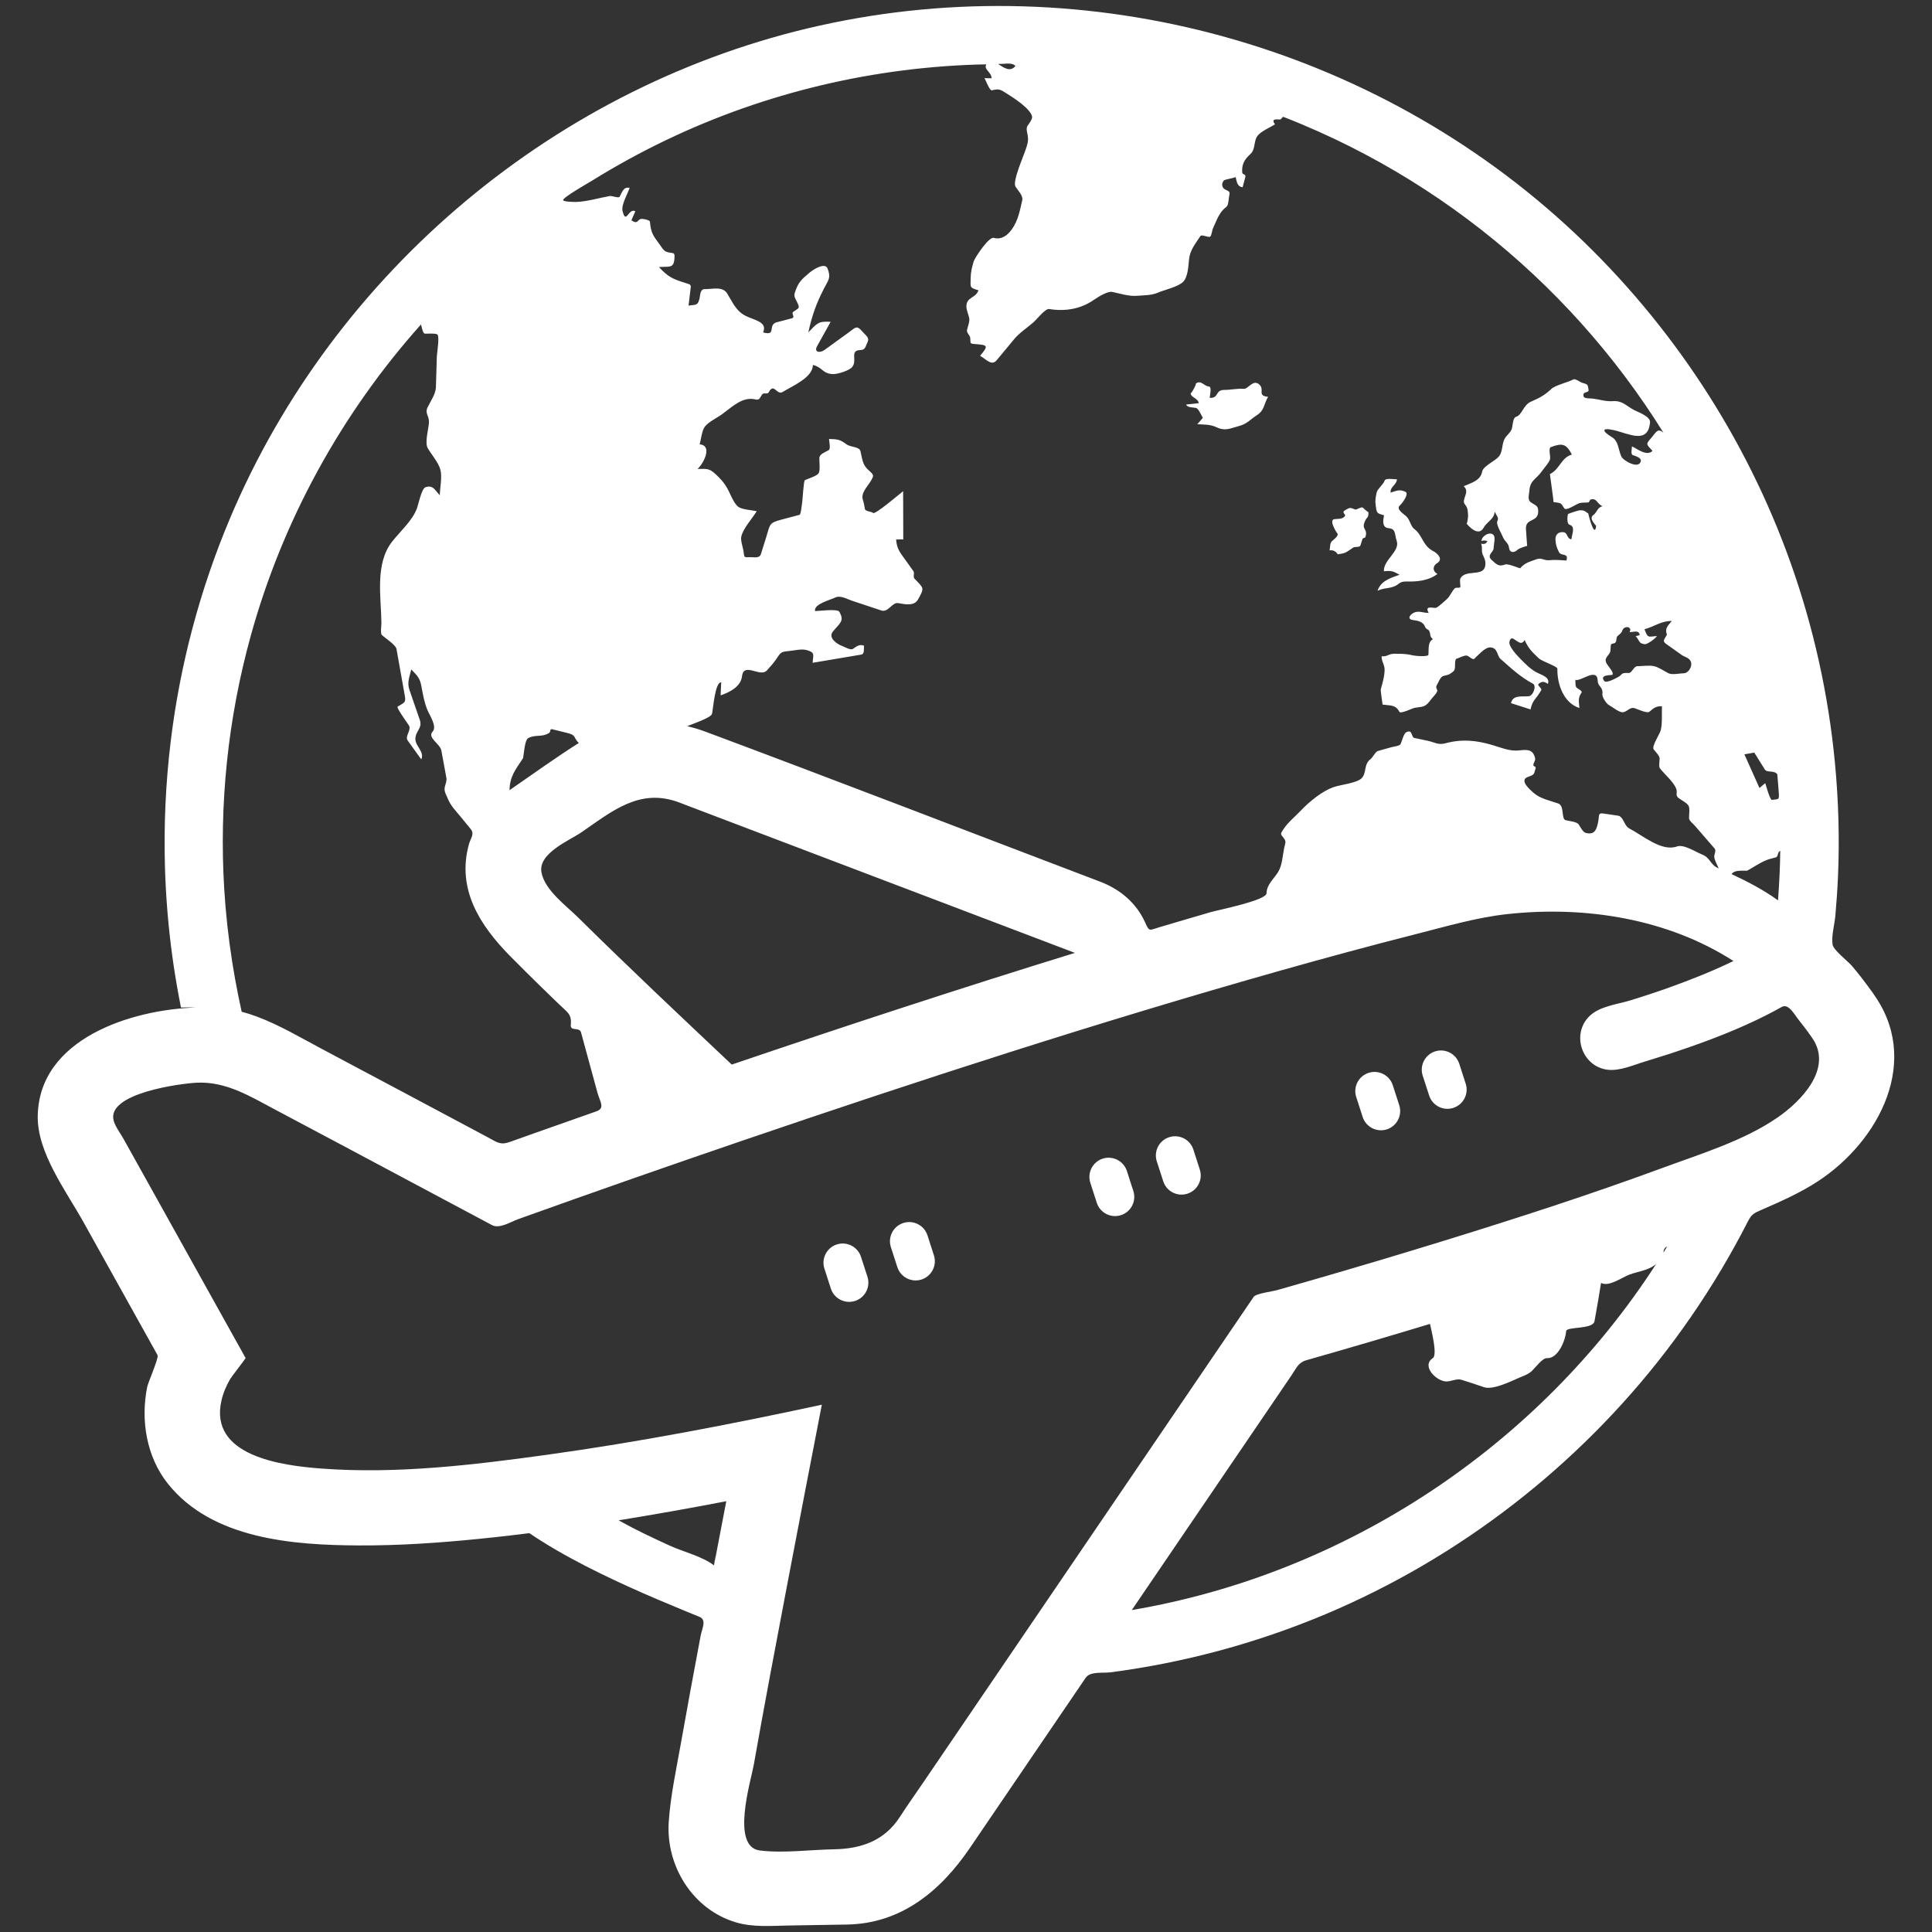 <?xml version="1.0" encoding="UTF-8" standalone="no"?>
<!-- Generator: Adobe Illustrator 15.1.0, SVG Export Plug-In . SVG Version: 6.00 Build 0)  -->

<svg
   xmlns:dc="http://purl.org/dc/elements/1.1/"
   xmlns:cc="http://creativecommons.org/ns#"
   xmlns:rdf="http://www.w3.org/1999/02/22-rdf-syntax-ns#"
   xmlns:svg="http://www.w3.org/2000/svg"
   xmlns="http://www.w3.org/2000/svg"
   xmlns:sodipodi="http://sodipodi.sourceforge.net/DTD/sodipodi-0.dtd"
   xmlns:inkscape="http://www.inkscape.org/namespaces/inkscape"
   version="1.1"
   id="Layer_1"
   x="0px"
   y="0px"
   width="128px"
   height="128px"
   viewBox="0 0 128 128"
   enable-background="new 0 0 128 128"
   xml:space="preserve"
   sodipodi:docname="Travel (copy).svg"
   inkscape:version="0.92.3 (2405546, 2018-03-11)"><rect x="0" y="0" width="128" height="128" fill="#333333" stroke="none"/><defs
   id="defs67" /><sodipodi:namedview
   pagecolor="#ffffff"
   bordercolor="#666666"
   borderopacity="1"
   objecttolerance="10"
   gridtolerance="10"
   guidetolerance="10"
   inkscape:pageopacity="0"
   inkscape:pageshadow="2"
   inkscape:window-width="640"
   inkscape:window-height="480"
   id="namedview65"
   showgrid="false"
   inkscape:zoom="1.84375"
   inkscape:cx="64"
   inkscape:cy="64"
   inkscape:window-x="0"
   inkscape:window-y="27"
   inkscape:window-maximized="0"
   inkscape:current-layer="Layer_1" />
<g
   id="g62"
   style="fill:#ffffff">
	<path
   fill="#CBA145"
   d="M124.044,65.745c-0.42-0.602-0.867-1.183-1.34-1.742c-0.265-0.313-1.234-1.058-1.29-1.414   c-0.09-0.575,0.129-1.329,0.182-1.913c0.077-0.863,0.137-1.729,0.175-2.594c0.109-2.517,0.037-5.042-0.203-7.55   c-0.429-4.506-1.413-8.956-2.929-13.222c-2.946-8.292-7.896-15.831-14.304-21.859C91.067,2.968,72.095-2.264,54.304,1.696   c-17.361,3.864-32.145,16.256-39.06,32.632c-1.997,4.729-3.326,9.735-3.939,14.831c-0.328,2.724-0.454,5.473-0.378,8.215   c0.049,1.774,0.184,3.546,0.402,5.308c0.108,0.869,0.237,1.736,0.387,2.6c0.084,0.49,0.176,0.979,0.273,1.468   c0.333-0.009,0.654-0.014,0.988,0c-4.255,0.136-10.409,2.054-10.477,7.209c-0.032,2.425,1.892,4.966,3.04,7.027   c1.443,2.592,2.887,5.185,4.33,7.776c0.162,0.292,0.325,0.584,0.487,0.875c0.027,0.05,0.055,0.099,0.082,0.148   c0.095,0.169-0.623,1.794-0.687,2.105c-0.443,2.197-0.052,4.621,1.363,6.4c2.933,3.69,8.32,4.08,12.671,4.099   c2.647,0.012,5.293-0.169,7.926-0.433c0.737-0.073,1.474-0.154,2.21-0.241c0.383-0.045,0.766-0.092,1.148-0.14   c0.265,0.181,0.534,0.355,0.806,0.526c1.246,0.784,2.547,1.479,3.868,2.127c1.255,0.615,2.529,1.188,3.813,1.736   c0.622,0.266,1.246,0.526,1.872,0.784c0.302,0.124,0.604,0.247,0.907,0.37c0.505,0.205,0.171,0.784,0.082,1.259   c-0.444,2.366-0.884,4.732-1.303,7.103c-0.305,1.719-0.688,3.467-0.809,5.212c-0.202,2.945,1.603,5.839,4.476,6.676   c1.127,0.328,2.308,0.222,3.465,0.202c1.292-0.021,2.583-0.043,3.875-0.064c3.605-0.061,6.212-2.246,8.137-5.076   c1.6-2.351,3.198-4.701,4.798-7.052c0.762-1.118,1.522-2.236,2.283-3.355c0.197-0.29,0.395-0.579,0.592-0.869   c0.298-0.438,1.141-0.294,1.627-0.357c4.896-0.637,9.702-1.935,14.253-3.849c8.881-3.735,16.722-9.81,22.583-17.454   c1.521-1.986,2.91-4.074,4.151-6.247c0.288-0.503,0.567-1.011,0.839-1.523c0.136-0.256,0.27-0.514,0.402-0.772   c0.264-0.517,0.418-0.582,0.957-0.815c1.256-0.545,2.529-1.112,3.679-1.861C124.526,75.599,127.358,70.198,124.044,65.745z    M116.226,49.862c0.23,0.369,0.461,0.738,0.691,1.108c0.161,0.257,0.608,0.033,0.833,0.325c0.038,0.431,0.075,0.862,0.104,1.294   c0.029,0.446-0.063,0.34-0.453,0.405c-0.138,0.024-0.39-0.94-0.449-1.109c-0.128,0.106-0.256,0.214-0.384,0.32   c-0.332-0.743-0.664-1.486-0.997-2.229C115.788,49.938,116.007,49.9,116.226,49.862z M115.76,57.684   c0.41-0.227,0.821-0.515,1.255-0.693c0.205-0.085,0.438-0.129,0.65-0.191c0.164-0.049,0.08-0.348,0.281-0.43   c-0.011,1.096-0.066,2.189-0.148,3.282c-0.951-0.69-2.012-1.244-3.076-1.739C114.924,57.612,115.432,57.707,115.76,57.684z    M110.438,42.049c-0.155,0.307-0.339,0.409-0.048,0.615c0.343,0.243,0.686,0.486,1.027,0.729c0.195,0.14,0.557,0.185,0.627,0.516   c0.059,0.276-0.183,0.69-0.488,0.696c-0.268,0.005-0.768,0.12-1.007,0.003c-0.296-0.146-0.642-0.399-0.963-0.472   c-0.327-0.074-0.751,0-1.086,0c-0.284,0-0.366,0.467-0.612,0.453c-0.56-0.032-0.34,0.104-0.743,0.3   c-0.109,0.053-0.728,0.406-0.866,0.223c-0.335-0.442,0.527-0.368,0.548-0.402c0.118-0.195-0.313-0.568-0.413-0.811   c-0.144-0.347,0.206-0.467,0.275-0.743c0.022-0.09,0.01-0.386,0.045-0.449c0.062-0.113,0.254-0.023,0.327-0.193   c0.054-0.125,0.009-0.278,0.102-0.369c0.106-0.103,0.274-0.209,0.315-0.355c0.104-0.365,0.693-0.304,0.49,0.095   c0.294-0.013,0.635-0.163,0.664,0.2c-0.089,0.005-0.182,0.058-0.27,0.052c0.28,0.308,0.184,0.497,0.619,0.543   c0.165,0.018,0.789-0.441,0.782-0.543c-0.606,0.07-0.595,0.12-0.81-0.447c0.71-0.199,1.084-0.55,1.808-0.55   C110.503,41.465,110.282,41.618,110.438,42.049z M66.362,4.232c0.268,0,0.725-0.099,0.911,0.144c-0.35,0.423-0.763,0.11-1.15-0.138   C66.202,4.236,66.282,4.234,66.362,4.232z M39.214,11.976c1.585-0.984,3.223-1.883,4.904-2.688   c6.616-3.173,13.896-4.886,21.23-5.026c-0.204,0.344,0.358,0.522,0.343,0.926c-0.149-0.024-0.32,0.015-0.466-0.024   c0.073,0.142,0.345,0.852,0.483,0.819c0.513-0.12,0.562-0.054,1.015,0.229c0.453,0.282,1.549,0.991,1.656,1.513   c0.031,0.15-0.199,0.475-0.282,0.579c-0.147,0.186-0.04,0.459-0.007,0.68c0.061,0.398-0.032,0.607-0.162,0.998   c-0.118,0.36-0.86,2.045-0.649,2.381c0.159,0.253,0.521,0.604,0.448,0.908c-0.096,0.399-0.172,0.806-0.312,1.192   c-0.241,0.67-0.81,1.523-1.583,1.296c-0.302-0.09-1.24,1.282-1.329,1.583c-0.117,0.397-0.188,0.685-0.195,1.094   c-0.01,0.623-0.077,0.618,0.518,0.796c-0.193,0.548-0.782,0.423-0.799,1.055c-0.007,0.237,0.128,0.537,0.184,0.77   c0.055,0.229-0.1,0.589-0.146,0.819c-0.035,0.174,0.207,0.342,0.218,0.525c0.02,0.363-0.035,0.369,0.324,0.395   c0.862,0.061,0.885,0.11,0.327,0.776c0.408,0.236,0.763,0.696,1.099,0.293c0.389-0.468,0.776-0.936,1.165-1.403   c0.339-0.408,0.847-0.743,1.249-1.088c0.258-0.22,0.798-0.942,1.064-0.9c1.053,0.168,2.067,0.007,2.938-0.593   c0.264-0.182,0.921-0.605,1.237-0.541c0.529,0.106,1.084,0.3,1.625,0.258c0.496-0.038,0.971-0.021,1.428-0.218   c0.441-0.19,1.305-0.368,1.645-0.708c0.32-0.32,0.35-1.05,0.391-1.466c0.061-0.637,0.4-1.022,0.75-1.56   c0.097-0.148,0.527,0.121,0.655,0.027c0.094-0.068,0.121-0.416,0.183-0.547c0.252-0.53,0.4-1.061,0.877-1.407   c0.156-0.114,0.154-0.513,0.189-0.693c0.072-0.354,0.046-0.31-0.28-0.485c-0.202-0.109-0.249-0.413-0.04-0.607   c0.031-0.029,0.645-0.144,0.754-0.2c0.086,0.306,0.086,0.617,0.463,0.674c0.058-0.215,0.115-0.43,0.172-0.646   c0.076-0.282-0.186-0.142-0.199-0.347c-0.037-0.564,0.173-0.867,0.553-1.219c0.335-0.311,0.199-0.849,0.458-1.192   c0.235-0.313,0.832-0.551,1.162-0.77c-0.257-0.336,0.003-0.342,0.308-0.317c0.129,0.01,0.158-0.18,0.249-0.174   c0.396,0.154,0.788,0.313,1.179,0.477c1.461,0.611,2.893,1.289,4.291,2.032c2.682,1.426,5.238,3.089,7.631,4.963   c4.771,3.736,8.879,8.31,12.079,13.455c-0.378-0.344-0.513-0.005-0.759,0.283c-0.422,0.497-0.414,0.433,0.032,0.919   c-0.385,0.377-0.974-0.119-1.359-0.298c-0.005,0.134-0.091,0.513,0.038,0.57c0.164,0.072,0.627,0.165,0.539,0.442   c-0.16,0.503-1.161-0.067-1.285-0.345c-0.201-0.456-0.18-1.012-0.611-1.272c-0.669-0.403-0.732-0.66,0.113-0.472   c0.949,0.211,2.275,0.978,2.402-0.516c0.034-0.397-0.809-0.68-1.066-0.819c-0.574-0.312-0.754-0.626-1.416-0.584   c-0.482,0.03-0.807-0.108-1.32-0.171c-0.141-0.017-0.556,0.014-0.598-0.141c-0.102-0.383,0.362-0.192,0.328-0.438   c-0.055-0.381-0.055-0.356-0.426-0.468c-0.15-0.045-0.45-0.293-0.579-0.223c-0.353,0.192-1.202,0.384-1.461,0.63   c-0.446,0.425-0.787,0.597-1.354,0.845c-0.512,0.225-0.581,0.888-0.99,1.005c-0.199,0.057-0.213,0.539-0.258,0.727   c-0.058,0.238-0.213,0.369-0.375,0.556c-0.348,0.398-0.197,0.947-0.479,1.318c-0.242,0.321-1.063,0.656-1.128,1.026   c-0.105,0.596-0.724,0.752-1.227,0.968c0.46,0.393-0.188,0.879,0.083,1.203c0.203,0.243,0.184,0.409,0.212,0.729   c0.007,0.076-0.056,0.599-0.108,0.535c0.207,0.258,0.808,0.872,1.135,0.287c0.235-0.422,0.727-0.581,0.727-1.074   c0.061,0.106,0.119,0.215,0.178,0.322c0.13,0.243-0.049,0.269-0.007,0.472c0.065,0.311,0.274,0.638,0.399,0.93   c0.122,0.283,0.35,0.351,0.388,0.676c0.04,0.349,0.345,0.348,0.577,0.121c0.096-0.093,0.622-0.263,0.624-0.239   c-0.026-0.371-0.053-0.742-0.079-1.112c-0.054-0.76,0.793-0.433,0.811-1.151c0.01-0.416-0.137-0.394-0.477-0.624   c-0.258-0.177-0.127-0.486-0.107-0.784c0.047-0.698,0.465-0.751,0.844-1.305c0.154-0.226,0.434-0.501,0.52-0.76   c0.059-0.177-0.127-0.746,0.061-0.816c0.758-0.288,1.028-0.215,1.389,0.496c-0.703,0.189-0.809,0.99-1.455,1.291   c-0.008,0.003,0.267,1.855,0.236,1.851c0.551,0.083,0.474,0.042,0.712,0.414c0.133,0.208,0.794-0.285,1.018-0.342   c0.168-0.043,0.372-0.027,0.544-0.04c0.146-0.011,0.08-0.182,0.238-0.21c0.375-0.066,0.365,0.298,0.738,0.453   c-0.363,0.094-0.35,0.405-0.617,0.596c-0.323,0.231,0.202,0.674,0.195,0.727c-0.115,0.868-0.53-0.841-0.524-0.838   c-0.167-0.095-0.231-0.242-0.588-0.207c-0.086,0.009-0.736,0.212-0.751,0.249c-0.055,0.146-0.084,0.644,0.089,0.697   c0.418,0.13,0.183,0.58,0.133,0.972c-0.311-0.039-0.241-0.427-0.501-0.468c-0.334-0.053-0.572,0.141-0.553,0.491   c0.018,0.344,0.078,0.508,0.229,0.819c0.148,0.306,0.66,0.02,0.497,0.563c-0.365-0.018-0.735-0.064-1.099-0.023   c-0.406,0.046-0.529-0.193-0.904-0.054c-0.443,0.163-0.758,0.229-1.058,0.586c-0.028,0.034-0.792-0.325-1.007-0.244   c-0.427,0.16-0.549-0.004-0.877-0.294c-0.371-0.328,0.116-0.528,0.122-0.78c0.007-0.296,0.136-0.703-0.002-0.873   c-0.229-0.284-0.812,0.065-0.8,0.393c0.17-0.073,0.219-0.021,0.388-0.007c-0.07,0.184-0.214,0.233-0.411,0.177   c0.113,0.341-0.031,0.477,0.146,0.824c0.126,0.248,0.189,0.53,0.083,0.782c-0.231,0.545-1.288,0.115-1.605,0.699   c-0.059,0.108,0,0.404,0,0.528c0,0.162-0.276,0.039-0.367,0.124c-0.197,0.187-0.332,0.548-0.527,0.716   c-0.169,0.146-0.54,0.509-0.717,0.577c-0.142,0.055-0.806-0.209-0.49,0.341c-0.335,0-0.618-0.139-0.903-0.047   c-0.301,0.098-0.598,0.462-0.123,0.521c0.281,0.035,0.649,0.104,0.766,0.406c0.093,0.24,0.211,0.171,0.292,0.311   c0.118,0.201-0.004,0.36,0.249,0.55c-0.359,0.183-0.266,0.673-0.299,1.024c-0.016,0.159-0.869,0.089-1.053,0.043   c-0.413-0.104-0.766-0.103-1.193-0.103c-0.422,0-0.446,0.201-0.855,0.166c-0.017,0.368,0.223,0.557,0.197,0.961   c-0.031,0.496-0.131,0.771-0.25,1.22c-0.029,0.114,0.127,1.023,0.117,1.021c0.533,0.076,0.852-0.005,1.11,0.474   c0.091,0.168,0.851-0.24,1.059-0.267c0.634-0.079,0.683-0.079,1.065-0.578c0.111-0.146,0.307-0.322,0.378-0.492   c0.062-0.147-0.138-0.229-0.022-0.42c0.095-0.158,0.195-0.438,0.335-0.558c0.121-0.104,0.392-0.085,0.548-0.2   c0.211-0.155,0.299-0.167,0.322-0.42c0.011-0.121-0.022-0.536,0.105-0.576c0.178-0.056,0.489-0.229,0.673-0.211   c0.142,0.015,0.39,0.319,0.509,0.209c0.215-0.199,0.689-0.749,1.026-0.749c0.538,0,0.455,0.543,0.704,0.762   c0.703,0.615,1.326,1.209,2.152,1.643c0.25,0.132,0.02,0.805-0.29,0.831c-0.443,0.037-1.051-0.099-1.165,0.456   c0.432,0.139,0.863,0.278,1.295,0.417c0.13-0.645,0.372-0.679,0.699-1.261c0.096-0.168-0.324-0.315-0.144-0.452   c0.21-0.158,0.351-0.148,0.588,0.021c0.198-0.447-0.489-0.615-0.792-0.789c-0.414-0.238-0.695-0.542-1.035-0.882   c-0.213-0.212-0.775-0.813-0.716-1.111c0.142-0.718,0.677,0.503,1.007-0.124c0.244,0.554,0.502,0.801,0.947,1.22   c0.209,0.196,1.225,0.522,1.222,0.674c-0.025,1.026,0.423,2.29,1.462,2.608c-0.037-0.438-0.114-0.66,0.139-1.016   c0.076-0.107-0.217-0.247-0.305-0.313c-0.133-0.103-0.09-0.375-0.104-0.536c0.344,0.143,1.456-0.87,1.48,0.069   c0.012,0.395,0.377,0.387,0.309,0.899c-0.021,0.164,0.266,0.61,0.412,0.688c0.222,0.118,0.674,0.493,0.919,0.492   c0.291-0.001,0.483-0.365,0.793-0.273c0.187,0.056,0.835,0.366,0.986,0.242c0.296-0.242,0.439-0.387,0.839-0.365   c-0.023,0.5,0.033,1.078-0.075,1.566c-0.058,0.26-0.622,1.082-0.476,1.287c0.108,0.151,0.392,0.412,0.395,0.602   c0.002,0.149-0.068,0.545,0.023,0.662c0.311,0.393,0.918,0.901,1.084,1.369c0.086,0.243-0.083,0.412,0.139,0.585   c0.172,0.134,0.574,0.334,0.674,0.526c0.096,0.184,0.021,0.614,0.029,0.824c0.005,0.157,0.281,0.371,0.377,0.482   c0.439,0.507,0.878,1.013,1.316,1.52c0.129,0.148-0.043,0.388-0.021,0.567c0.029,0.242,0.201,0.521,0.289,0.75   c-0.593-0.249-0.512-0.688-1.107-0.925c-0.432-0.172-1.203-0.691-1.66-0.526c-1.009,0.362-2.254-0.728-3.166-1.203   c-0.327-0.171-0.372-0.784-0.73-0.838c-0.323-0.047-0.647-0.095-0.971-0.143c-0.361-0.054-0.27,0.114-0.332,0.467   c-0.099,0.551-0.221,0.982-0.839,0.817c-0.2-0.054-0.359-0.411-0.478-0.573c-0.13-0.176-0.645-0.213-0.853-0.27   c-0.313-0.087-0.054-0.953-0.5-1.109c-0.551-0.194-1.173-0.308-1.616-0.695c-0.244-0.213-0.993-0.85-0.377-1.064   c0.4-0.141,0.389-0.145,0.5-0.557c0.046-0.168-0.145-0.106-0.146-0.229c-0.001-0.132,0.146-0.3,0.119-0.427   c-0.128-0.614-0.505-0.604-1.044-0.542c-0.626,0.072-1.166-0.17-1.77-0.349c-1.091-0.322-2.026-0.417-3.123-0.124   c-0.501,0.134-0.701-0.063-1.193-0.167c-0.293-0.062-0.585-0.124-0.877-0.186c-0.215-0.046-0.096-0.612-0.55-0.368   c-0.144,0.077-0.286,0.617-0.358,0.772c-0.061,0.132-0.463,0.169-0.591,0.205c-0.306,0.085-0.61,0.171-0.915,0.256   c-0.158,0.045-0.333,0.423-0.492,0.545c-0.459,0.349-0.236,0.9-0.581,1.258c-0.303,0.314-1.364,0.433-1.784,0.566   c-0.807,0.255-1.684,0.985-2.266,1.599c-0.363,0.382-0.834,0.758-1.121,1.2c-0.218,0.336-0.238,0.306,0.016,0.612   c0.182,0.221,0.08,0.367,0.021,0.649c-0.106,0.507-0.127,1.146-0.403,1.592c-0.29,0.469-0.763,0.844-0.763,1.396   c0,0.485-3.145,1.097-3.715,1.263c-0.75,0.218-1.499,0.438-2.248,0.659c-0.375,0.11-0.751,0.222-1.127,0.334   c-0.673,0.2-0.672,0.326-0.95-0.298c-0.584-1.311-1.668-2.215-2.99-2.718c-8.716-3.313-17.414-6.679-26.149-9.938   c-0.394-0.147-0.798-0.267-1.207-0.363c0.256-0.116,1.593-0.549,1.648-0.825c0.074-0.371,0.205-2.119,0.606-2.077   c-0.014,0.287-0.027,0.574-0.04,0.861c0.609-0.208,1.338-0.58,1.418-1.262c0.115-0.972,1.204,0.095,1.644-0.386   c0.236-0.258,0.455-0.497,0.647-0.788c0.307-0.467,0.323-0.448,0.878-0.509c0.387-0.041,0.8-0.158,1.175-0.04   c0.51,0.16,0.366,0.309,0.336,0.828c0.684-0.115,1.368-0.231,2.052-0.347c0.389-0.065,0.776-0.132,1.165-0.197   c0.237-0.04,0.163-0.379,0.187-0.592c-0.321-0.11-0.482,0.04-0.732,0.212c-0.161,0.109-0.551-0.13-0.719-0.191   c-0.318-0.115-0.951-0.528-0.615-0.95c0.448-0.564,0.795-0.685,0.428-1.321c-0.119-0.207-1.338-0.044-1.605-0.042   c-0.111-0.459,1.001-0.736,1.325-0.892c0.361-0.172,0.742,0.081,1.111,0.203c0.649,0.217,1.299,0.433,1.948,0.648   c0.473,0.158,0.711-0.554,1.123-0.486c0.426,0.07,1.051,0.228,1.314-0.243c0.441-0.79,0.387-0.728-0.236-1.38   c-0.111-0.117,0.022-0.363-0.068-0.491c-0.164-0.23-0.328-0.461-0.493-0.691c-0.377-0.529-0.613-0.773-0.654-1.411   c0.153,0.009,0.321-0.024,0.473,0.002c-0.003-1.067-0.006-2.135-0.009-3.202c-0.208,0.161-1.848,1.561-1.985,1.444   c-0.129-0.106-0.515-0.1-0.547-0.264c-0.039-0.197-0.064-0.401-0.131-0.592c-0.158-0.457,0.279-0.864,0.521-1.261   c0.278-0.454,0.138-0.427-0.242-0.81c-0.318-0.32-0.337-0.729-0.443-1.166c-0.075-0.309-0.657-0.259-0.919-0.453   c-0.445-0.332-0.605-0.34-1.164-0.357c0.008,0.154,0.118,0.656-0.015,0.737c-0.225,0.137-0.61,0.243-0.625,0.522   c-0.012,0.23,0.073,0.823-0.051,1.014c-0.125,0.19-0.7,0.352-0.906,0.455c-0.094,0.047-0.148,1.34-0.198,1.594   c-0.018,0.091-0.067,0.679-0.16,0.704c-0.408,0.107-0.816,0.216-1.224,0.324c-0.806,0.214-0.72,0.314-0.974,1.126   c-0.121,0.385-0.241,0.77-0.361,1.154c-0.096,0.304-0.467,0.188-0.76,0.201c-0.4,0.02-0.33-0.004-0.391-0.398   c-0.04-0.259-0.205-0.707-0.148-0.964c0.12-0.546,0.728-1.198,1.021-1.681c-0.322-0.079-0.981-0.103-1.235-0.305   c-0.307-0.245-0.534-0.909-0.732-1.247c-0.226-0.386-0.436-0.604-0.767-0.914c-0.424-0.396-0.595-0.339-1.183-0.335   c0.423-0.393,1-1.562,0.137-1.633c0.096-0.327,0.142-0.896,0.343-1.165c0.24-0.322,0.802-0.581,1.127-0.816   c0.691-0.502,1.37-1.202,2.227-0.993c0.274,0.066,0.279-0.092,0.437-0.322c0.118-0.173,0.35,0.031,0.453-0.167   c0.332-0.635,0.529,0.232,0.91-0.004c0.645-0.398,1.999-0.948,2.007-1.791c0.637,0.154,0.61,0.548,1.281,0.606   c0.312,0.027,1.122-0.227,1.315-0.461c0.383-0.464-0.206-1.119,0.571-1.134c0.313-0.006,0.322-0.255,0.455-0.53   c0.146-0.301-0.131-0.443-0.339-0.687c-0.388-0.455-0.45-0.282-0.906,0.048c-0.536,0.389-1.071,0.776-1.607,1.164   c-0.289,0.209-0.73,0.175-0.488-0.26c0.297-0.534,0.595-1.068,0.893-1.603c-0.831-0.056-0.891,0.099-1.479,0.698   c0.246-1.11,0.517-1.893,1.037-2.901c0.306-0.594,0.473-0.71,0.24-1.325c-0.162-0.431-0.931,0.046-1.187,0.262   c-0.567,0.479-0.754,0.64-0.985,1.338c-0.086,0.258,0.053,0.409,0.169,0.656c0.186,0.395,0.093,0.352-0.263,0.602   c-0.184,0.129,0.172,0.364-0.116,0.44c-0.326,0.086-0.652,0.171-0.979,0.257c-0.647,0.171,0.013,0.933-0.912,0.675   c0.31-0.705-0.581-0.807-1.15-1.094c-0.643-0.323-0.848-0.867-1.227-1.482c-0.304-0.494-0.942-0.29-1.497-0.292   c-0.311-0.002-0.28,0.409-0.352,0.68c-0.113,0.43-0.273,0.344-0.713,0.408c0.038-0.321,0.077-0.644,0.116-0.965   c0.053-0.439,0.091-0.402-0.328-0.533c-0.855-0.267-1.141-0.4-1.749-1.05c0.67-0.063,0.986,0.119,1.027-0.582   c0.022-0.387-0.005-0.32-0.395-0.393c-0.315-0.058-0.383-0.253-0.577-0.513c-0.444-0.593-0.588-0.787-0.653-1.519   c-0.01-0.111-0.427-0.192-0.54-0.188c-0.324,0.013-0.22,0.408-0.688,0.096c0.086-0.199,0.173-0.399,0.26-0.599   c-0.45-0.256-0.611,0.937-0.847-0.026c-0.096-0.39,0.342-1.142,0.471-1.525c-0.413-0.093-0.496,0.29-0.66,0.582   c-0.07,0.125-0.501-0.069-0.665-0.04c-0.713,0.126-1.478,0.363-2.199,0.39c-0.136,0.005-0.845-0.006-0.882-0.115   C37.248,13.104,38.997,12.111,39.214,11.976z M60.77,4.349C60.729,4.35,60.728,4.35,60.77,4.349L60.77,4.349z M61.34,4.337   c0.16-0.003,0.35-0.006,0.584-0.011C61.708,4.331,61.511,4.334,61.34,4.337z M62.028,4.324c0.219-0.004,0.469-0.009,0.754-0.014   C62.521,4.315,62.266,4.32,62.028,4.324z M63.495,4.296c0.11-0.002,0.228-0.004,0.347-0.007   C63.729,4.292,63.612,4.294,63.495,4.296z M64.129,4.284c0.35-0.007,0.722-0.014,1.137-0.022   C65.097,4.266,64.666,4.274,64.129,4.284z M44.965,53.153c0.331,0.122,0.66,0.252,0.989,0.377c2.136,0.812,4.271,1.623,6.407,2.435   c6.285,2.389,12.57,4.777,18.855,7.166c-7.615,2.351-15.19,4.834-22.735,7.4c-3.414-3.222-6.834-6.439-10.172-9.739   c-0.789-0.78-2.22-1.82-2.436-2.993c-0.234-1.273,1.865-2.117,2.662-2.666C40.558,53.742,42.375,52.194,44.965,53.153z    M34.655,50.228c0.06-0.279,0.1-1.204,0.349-1.331c0.499-0.254,0.894-0.035,1.367-0.332c0.151-0.096,0.021-0.298,0.225-0.247   c0.324,0.08,0.648,0.16,0.974,0.239c0.652,0.161,0.381,0.288,0.777,0.668c-1.562,0.989-3.065,2.079-4.589,3.127   C33.775,51.429,34.148,51.004,34.655,50.228z M25.937,23.684c-0.533,0.597-1.047,1.172-1.361,1.523   C24.833,24.918,25.269,24.431,25.937,23.684z M24.454,25.343c-0.055,0.061-0.099,0.109-0.13,0.145   C24.355,25.453,24.396,25.408,24.454,25.343z M16.601,42.167c2.104-7.646,6.007-14.759,11.29-20.67   c0.041,0.123,0.12,0.597,0.248,0.606c0.149,0.012,0.75-0.037,0.845,0.064c0.148,0.159-0.037,1.236-0.043,1.45   c-0.02,0.676-0.04,1.353-0.06,2.029c-0.014,0.467-0.349,0.919-0.548,1.333c-0.21,0.438,0.124,0.54,0.083,1.062   c-0.032,0.405-0.286,1.298-0.075,1.656c0.25,0.426,0.707,0.944,0.835,1.419c0.13,0.482-0.027,1.191-0.039,1.694   c-0.35-0.372-0.445-0.688-0.945-0.532c-0.259,0.08-0.475,1.145-0.568,1.402c-0.294,0.803-1.112,1.528-1.639,2.196   c-1.163,1.478-0.732,3.689-0.715,5.408c0.002,0.142-0.08,0.687,0.031,0.791c0.204,0.19,0.919,0.65,0.966,0.914   c0.188,1.053,0.374,2.105,0.562,3.158c0.077,0.438-0.105,0.42-0.489,0.672c-0.092,0.06,0.649,1.087,0.749,1.239   c0.195,0.299-0.284,0.718-0.079,1.003c0.301,0.417,0.601,0.834,0.9,1.251c0.23-0.503-0.389-0.874-0.389-1.347   c-0.001-0.543,0.486-0.707,0.291-1.274c-0.229-0.661-0.457-1.322-0.685-1.983c-0.169-0.488-0.002-0.847,0.122-1.354   c0.404,0.419,0.568,0.559,0.671,1.118c0.099,0.534,0.179,1.019,0.378,1.52c0.158,0.396,0.679,1.136,0.365,1.478   c-0.373,0.407,0.496,0.805,0.577,1.249c0.112,0.607,0.224,1.215,0.335,1.821c0.036,0.196-0.06,0.405-0.106,0.596   c-0.071,0.29,0.104,0.536,0.215,0.81c0.184,0.451,0.523,0.785,0.832,1.162c0.22,0.268,0.439,0.535,0.658,0.803   c0.287,0.35,0.011,0.598-0.106,1.022c-0.829,3.003,0.752,5.398,2.723,7.404c0.625,0.636,1.26,1.262,1.896,1.886   c0.457,0.446,0.915,0.892,1.374,1.335c0.533,0.516,0.826,0.627,0.756,1.345c-0.045,0.455,0.572,0.111,0.678,0.497   c0.165,0.605,0.329,1.21,0.494,1.815c0.2,0.733,0.399,1.467,0.6,2.199c0.151,0.557,0.523,1.004-0.072,1.213   c-1.342,0.47-2.682,0.942-4.021,1.418c-0.573,0.204-1.146,0.408-1.719,0.612c-0.633,0.227-0.851,0.016-1.424-0.29   c-3.679-1.962-7.358-3.924-11.041-5.879c-1.398-0.743-2.794-1.575-4.279-2.131c-0.335-0.126-0.676-0.236-1.022-0.327   c-0.08-0.361-0.157-0.724-0.23-1.087c-0.146-0.729-0.278-1.461-0.394-2.196c-0.254-1.61-0.433-3.233-0.532-4.86   C14.511,53.271,15.105,47.593,16.601,42.167z M26.27,23.311c0.353-0.395,0.762-0.852,1.229-1.375   C27.191,22.279,26.74,22.784,26.27,23.311z M27.694,21.716c0.055-0.061,0.104-0.115,0.159-0.178   C27.821,21.575,27.769,21.633,27.694,21.716z M47.304,103.712c-0.769-0.598-2.025-0.897-2.917-1.303   c-1.151-0.523-2.299-1.066-3.404-1.684c2.385-0.385,4.763-0.81,7.135-1.265C47.845,100.878,47.573,102.295,47.304,103.712z    M74.985,106.67c0,0,0.049-0.008,0.124-0.021C75.065,106.656,75.029,106.662,74.985,106.67c2.272-3.339,4.545-6.679,6.816-10.018   c1.258-1.85,2.518-3.699,3.775-5.549c0.306-0.449,0.437-0.831,0.96-0.98c2.741-0.781,5.478-1.585,8.206-2.411   c0.062,0.332,0.52,2.044,0.184,2.269c-0.781,0.521,0.24,1.54,0.903,1.544c0.323,0.002,0.679-0.208,0.993-0.112   c0.5,0.15,0.992,0.322,1.486,0.49c0.604,0.204,1.768-0.376,2.324-0.617c0.313-0.135,0.613-0.226,0.86-0.458   c0.208-0.196,0.704-0.867,0.997-0.848c0.73,0.05,1.227-1.17,1.271-1.785c0.024-0.326,1.778-0.096,1.88-0.663   c0.151-0.845,0.303-1.688,0.434-2.536c0.517,0.287,1.396-0.374,1.886-0.553c0.582-0.213,1.294-0.28,1.769-0.709   C101.933,95.811,89.165,104.269,74.985,106.67z M81.362,105.59c-0.075,0.013-0.211,0.036-0.411,0.069   C81.137,105.628,81.28,105.604,81.362,105.59z M80.598,105.72c-0.45,0.076-1.101,0.186-1.993,0.337   C79.354,105.93,80.069,105.809,80.598,105.72z M78.072,106.147c-0.696,0.117-1.524,0.258-2.486,0.421   C76.172,106.469,77.113,106.31,78.072,106.147z M110.209,82.991C110.209,82.991,110.291,82.859,110.209,82.991   c0.001-0.188,0.074-0.344,0.238-0.4C110.369,82.726,110.29,82.858,110.209,82.991z M117.764,74.04   c-2.237,1.54-5.091,2.405-7.612,3.335c-4.747,1.751-9.566,3.308-14.4,4.801c-2.961,0.915-5.932,1.8-8.91,2.659   c-0.751,0.217-1.502,0.432-2.254,0.645c-0.268,0.076-1.381,0.221-1.526,0.434c-0.052,0.075-0.103,0.15-0.153,0.226   c-0.818,1.202-1.636,2.404-2.453,3.606c-6.441,9.467-12.883,18.934-19.323,28.4c-0.504,0.739-1.025,1.47-1.51,2.222   c-1.022,1.588-2.563,2.123-4.377,2.153c-1.584,0.027-3.331,0.272-4.905,0.078c-1.944-0.241-0.589-4.618-0.403-5.666   c0.693-3.925,1.437-7.841,2.181-11.757c0.768-4.038,1.545-8.075,2.329-12.11c-6.031,1.3-12.099,2.471-18.211,3.317   c-4.92,0.682-9.989,1.287-14.961,0.911c-2.594-0.196-7.457-0.817-6.602-4.513c0.115-0.499,0.321-0.975,0.576-1.417   c0.089-0.155,1.036-1.364,1.021-1.392c-0.088-0.157-0.176-0.315-0.263-0.473c-0.505-0.905-1.009-1.812-1.514-2.717   c-1.532-2.752-3.064-5.504-4.597-8.255C9.323,77.5,8.75,76.472,8.178,75.443c-0.198-0.356-0.528-0.782-0.643-1.18   c-0.529-1.839,4.482-2.488,5.523-2.532c1.93-0.082,3.501,0.897,5.143,1.769c3.04,1.611,6.075,3.23,9.111,4.849   c1.373,0.731,2.746,1.464,4.119,2.196c0.387,0.206,0.774,0.413,1.161,0.619c0.503,0.269,1.231-0.21,1.747-0.396   c4.955-1.778,9.925-3.516,14.906-5.217c11.75-4.012,23.607-7.859,35.556-11.237c3.001-0.849,6.012-1.665,9.034-2.433   c1.993-0.506,3.991-1.099,6.042-1.321c5.117-0.557,10.592,0.29,14.969,3.11c-1.381,0.667-2.808,1.238-4.252,1.754   c-0.855,0.305-1.719,0.59-2.588,0.856c-0.889,0.272-2.064,0.384-2.74,1.081c-1.168,1.203-0.444,3.289,1.219,3.509   c0.822,0.108,1.745-0.315,2.521-0.548c0.924-0.278,1.842-0.573,2.754-0.889c1.767-0.611,3.515-1.296,5.186-2.136   c0.369-0.185,0.734-0.378,1.093-0.581c0.458-0.261,0.835,0.489,1.133,0.859c0.317,0.395,0.624,0.801,0.909,1.22   C121.444,70.806,119.314,72.973,117.764,74.04z"
   id="path38"
   style="fill:#ffffff" />
	<path
   fill="#CBA145"
   d="M47.304,103.712C47.554,102.396,47.277,103.691,47.304,103.712L47.304,103.712z"
   id="path40"
   style="fill:#ffffff" />
	<path
   fill="#CBA145"
   d="M124.044,65.745C124.674,66.592,123.422,64.854,124.044,65.745L124.044,65.745z"
   id="path42"
   style="fill:#ffffff" />
	<path
   fill="#CBA145"
   d="M79.231,27.025c0.176,0.03,0.365,0.507,0.46,0.658c-0.122,0.142-0.243,0.282-0.365,0.424   c0.446,0.025,0.848,0.001,1.252,0.192c0.585,0.277,0.876,0.099,1.511-0.074c0.547-0.148,0.699-0.403,1.168-0.707   c0.532-0.344,0.449-0.688,0.755-1.226c-0.759-0.082-0.19-0.474-0.584-0.82c-0.415-0.365-0.73,0.312-1.023,0.29   c-0.466-0.032-0.841,0.071-1.289,0.071c-0.637,0-0.333,0.562-0.972,0.526c0.014-0.18,0.155-0.732-0.043-0.75   c-0.362-0.033-0.527-0.472-0.897-0.18c0.149-0.118-0.331,0.786-0.322,0.596c-0.014,0.32,0.459,0.312,0.544,0.686   c-0.281,0.029-0.563,0.06-0.843,0.089C78.669,27.009,78.972,26.979,79.231,27.025z"
   id="path44"
   style="fill:#ffffff" />
	<path
   fill="#CBA145"
   d="M91.696,34.141c-0.055,0.295-0.169,0.814,0.311,0.854c0.486,0.04,0.377,0.392,0.529,0.844   c0.234,0.688-0.903,1.267-0.847,2.01c0.488-0.054,0.607-0.011,1.034,0.229c-0.641,0.231-1.226,0.403-1.461,1.063   c0.39-0.188,0.684-0.141,1.048-0.268c0.454-0.158,0.343-0.359,0.904-0.347c0.681,0.015,1.441-0.05,2.021-0.501   c-0.348-0.19-0.318-0.537-0.017-0.719c0.406-0.244,0.049-0.634-0.264-0.793c-0.707-0.361-0.711-1.071-1.258-1.47   c-0.234-0.171-0.281-0.616-0.534-0.842c-0.223-0.199-0.7-0.479-0.4-0.733c0.142-0.121,0.614-0.763,0.353-0.883   c-0.398-0.183-0.561-0.079-0.983,0.052c-0.046-0.392,0.38-0.485,0.42-0.879c-0.18,0-0.753-0.099-0.813,0.076   c-0.102,0.286-0.479,0.558-0.528,0.782c-0.071,0.33-0.117,0.543-0.068,0.871C91.219,34.005,91.194,33.992,91.696,34.141z"
   id="path46"
   style="fill:#ffffff" />
	<path
   fill="#CBA145"
   d="M89.658,36.277c0.122-0.077,0.427,0.01,0.476-0.145c0.044-0.138,0.087-0.274,0.131-0.412   c0.03-0.097,0.178-0.071,0.199-0.14c0.184-0.599-0.305-0.45-0.022-1.074c0.128-0.281,0.224-0.159,0.224-0.582   c0,0.066-0.385-0.307-0.397-0.308c-0.173-0.011-0.402,0.174-0.485,0.14c-0.334-0.135-0.34-0.143-0.65,0.035   c-0.319,0.182,0.095,0.271-0.049,0.426c-0.174,0.188-0.43,0.152-0.67,0.177c-0.439,0.044,0.215,1.016,0.217,0.984   c-0.01,0.201-0.26,0.351-0.398,0.486c-0.125,0.124-0.113,0.428-0.144,0.599c0.224-0.036,0.421,0.063,0.537,0.259   C89.218,36.653,89.202,36.563,89.658,36.277z"
   id="path48"
   style="fill:#ffffff" />
	<path
   fill="#CBA145"
   d="M96.681,70.479c-0.216-0.668-0.934-1.037-1.603-0.822c-0.669,0.218-1.036,0.937-0.821,1.604l0.428,1.32   c0.215,0.67,0.933,1.036,1.602,0.819c0.67-0.217,1.037-0.934,0.82-1.602L96.681,70.479z"
   id="path50"
   style="fill:#ffffff" />
	<path
   fill="#CBA145"
   d="M79.063,76.161c-0.215-0.668-0.933-1.035-1.603-0.818c-0.669,0.215-1.035,0.932-0.819,1.602l0.428,1.32   c0.215,0.67,0.932,1.037,1.601,0.82c0.669-0.215,1.037-0.932,0.82-1.602L79.063,76.161z"
   id="path52"
   style="fill:#ffffff" />
	<path
   fill="#CBA145"
   d="M61.448,81.847c-0.217-0.67-0.935-1.037-1.604-0.82s-1.036,0.933-0.82,1.603l0.427,1.319   c0.216,0.67,0.934,1.037,1.603,0.822c0.67-0.217,1.037-0.934,0.82-1.604L61.448,81.847z"
   id="path54"
   style="fill:#ffffff" />
	<path
   fill="#CBA145"
   d="M57.042,83.267c-0.215-0.668-0.934-1.035-1.603-0.82c-0.669,0.218-1.036,0.935-0.819,1.603l0.426,1.322   c0.216,0.668,0.934,1.034,1.603,0.819c0.669-0.217,1.037-0.934,0.822-1.602L57.042,83.267z"
   id="path56"
   style="fill:#ffffff" />
	<path
   fill="#CBA145"
   d="M92.276,71.899c-0.215-0.668-0.934-1.037-1.602-0.82c-0.67,0.217-1.037,0.934-0.82,1.604l0.427,1.32   c0.215,0.668,0.933,1.035,1.602,0.82c0.669-0.217,1.036-0.934,0.82-1.603L92.276,71.899z"
   id="path58"
   style="fill:#ffffff" />
	<path
   fill="#CBA145"
   d="M74.66,77.583c-0.218-0.668-0.933-1.035-1.603-0.82c-0.668,0.217-1.035,0.934-0.82,1.602l0.427,1.322   c0.216,0.668,0.933,1.037,1.603,0.82c0.67-0.215,1.037-0.934,0.819-1.602L74.66,77.583z"
   id="path60"
   style="fill:#ffffff" />
</g>
</svg>